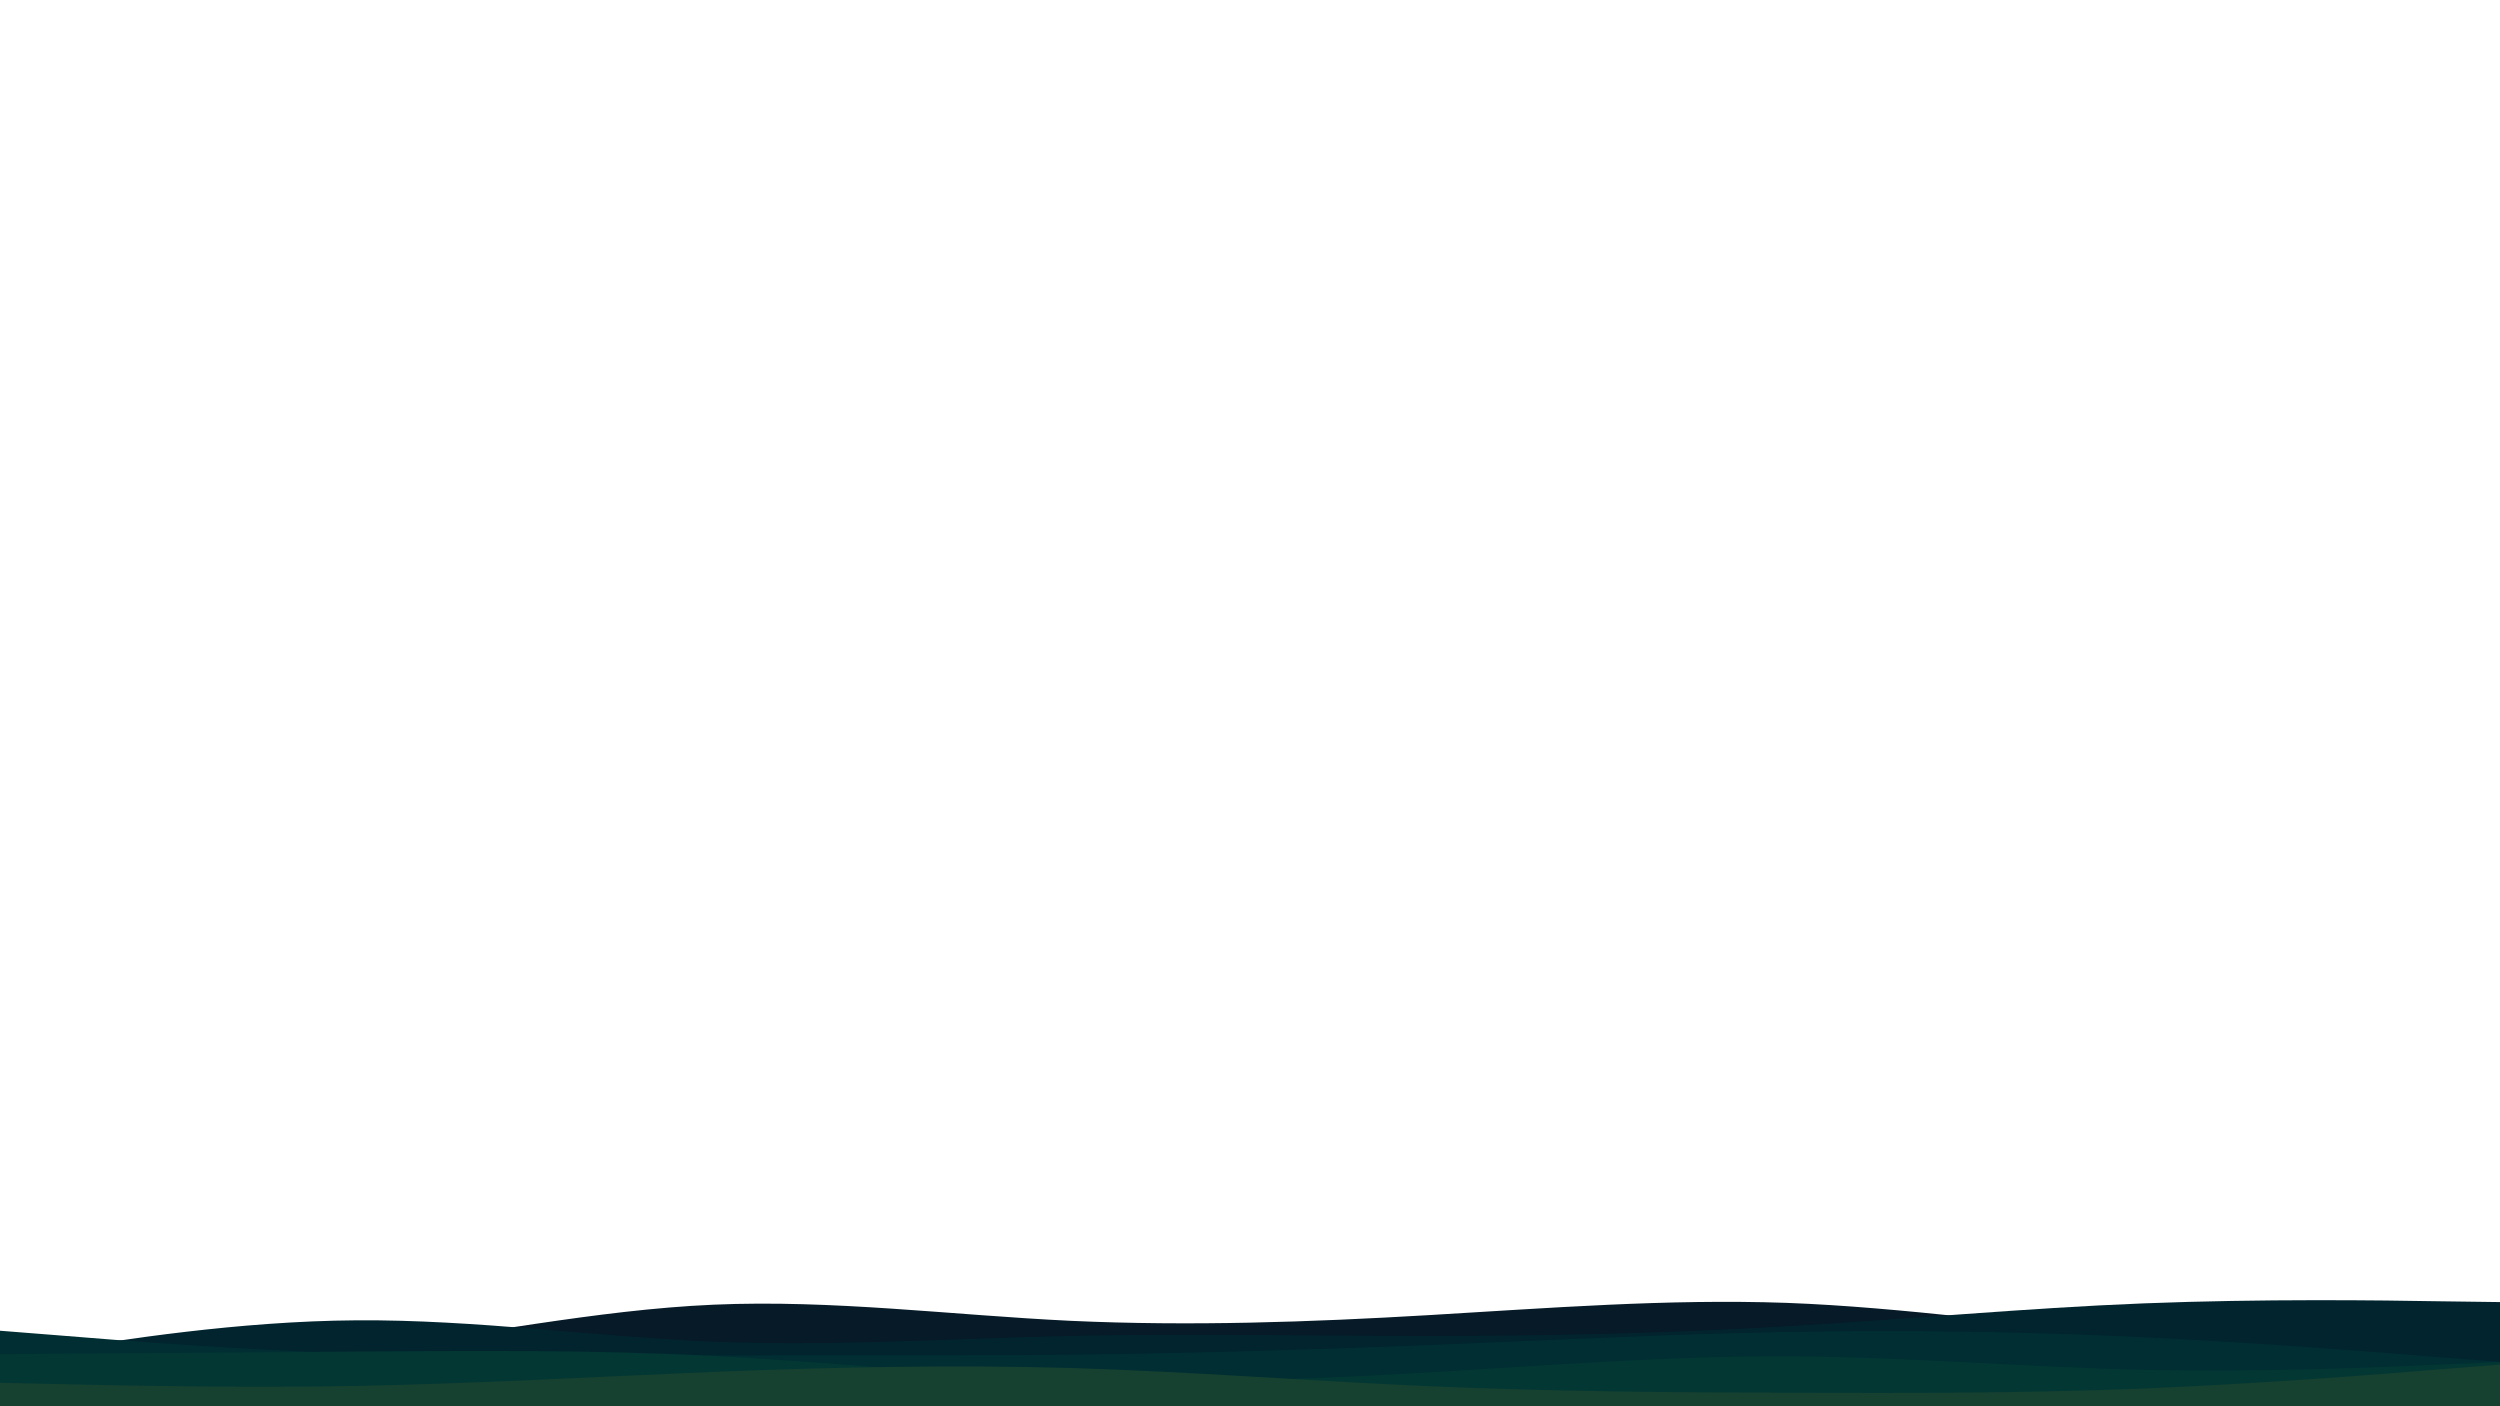 <?xml version="1.0" encoding="UTF-8" standalone="no"?>
<svg
   id="visual"
   viewBox="0 0 960 540"
   width="960"
   height="540"
   version="1.1"
   sodipodi:docname="waves-bg.svg"
   inkscape:export-filename="waves-bg.png"
   inkscape:export-xdpi="190.711"
   inkscape:export-ydpi="190.711"
   inkscape:version="1.4 (e7c3feb100, 2024-10-09)"
   xmlns:inkscape="http://www.inkscape.org/namespaces/inkscape"
   xmlns:sodipodi="http://sodipodi.sourceforge.net/DTD/sodipodi-0.dtd"
   xmlns="http://www.w3.org/2000/svg"
   xmlns:svg="http://www.w3.org/2000/svg">
  <defs
     id="defs5" />
  <sodipodi:namedview
     id="namedview5"
     pagecolor="#ffffff"
     bordercolor="#666666"
     borderopacity="1.0"
     inkscape:showpageshadow="2"
     inkscape:pageopacity="0.0"
     inkscape:pagecheckerboard="0"
     inkscape:deskcolor="#d1d1d1"
     inkscape:zoom="0.89345888"
     inkscape:cx="356.47975"
     inkscape:cy="409.64392"
     inkscape:window-width="1920"
     inkscape:window-height="1020"
     inkscape:window-x="0"
     inkscape:window-y="0"
     inkscape:window-maximized="1"
     inkscape:current-layer="visual" />
  <path
     d="M0 523L22.8 523C45.7 523 91.3 523 137 518C182.7 513 228.3 503 274 501C319.7 499 365.3 505 411.2 507.2C457 509.3 503 507.7 548.8 505C594.7 502.3 640.3 498.7 686 500.3C731.7 502 777.3 509 823 512.3C868.7 515.7 914.3 515.3 937.2 515.2L960 515L960 541L937.2 541C914.3 541 868.7 541 823 541C777.3 541 731.7 541 686 541C640.3 541 594.7 541 548.8 541C503 541 457 541 411.2 541C365.3 541 319.7 541 274 541C228.3 541 182.7 541 137 541C91.3 541 45.7 541 22.8 541L0 541Z"
     fill="#061a27"
     id="path1" />
  <path
     d="M0 522L22.8 518.3C45.7 514.7 91.3 507.3 137 507C182.7 506.7 228.3 513.3 274 515.2C319.7 517 365.3 514 411.2 513C457 512 503 513 548.8 513C594.7 513 640.3 512 686 509.3C731.7 506.7 777.3 502.3 823 500.5C868.7 498.7 914.3 499.3 937.2 499.7L960 500L960 541L937.2 541C914.3 541 868.7 541 823 541C777.3 541 731.7 541 686 541C640.3 541 594.7 541 548.8 541C503 541 457 541 411.2 541C365.3 541 319.7 541 274 541C228.3 541 182.7 541 137 541C91.3 541 45.7 541 22.8 541L0 541Z"
     fill="#01242f"
     id="path2" />
  <path
     d="M0 511L22.8 512.8C45.7 514.7 91.3 518.3 137 519.8C182.7 521.3 228.3 520.7 274 520.5C319.7 520.3 365.3 520.7 411.2 520.2C457 519.7 503 518.3 548.8 516.5C594.7 514.7 640.3 512.3 686 511.5C731.7 510.7 777.3 511.3 823 513.5C868.7 515.7 914.3 519.3 937.2 521.2L960 523L960 541L937.2 541C914.3 541 868.7 541 823 541C777.3 541 731.7 541 686 541C640.3 541 594.7 541 548.8 541C503 541 457 541 411.2 541C365.3 541 319.7 541 274 541C228.3 541 182.7 541 137 541C91.3 541 45.7 541 22.8 541L0 541Z"
     fill="#002e33"
     id="path3" />
  <path
     d="M0 520L22.8 519.8C45.7 519.7 91.3 519.3 137 519C182.7 518.7 228.3 518.3 274 520.7C319.7 523 365.3 528 411.2 529.7C457 531.3 503 529.7 548.8 527C594.7 524.3 640.3 520.7 686 520.8C731.7 521 777.3 525 823 526C868.7 527 914.3 525 937.2 524L960 523L960 541L937.2 541C914.3 541 868.7 541 823 541C777.3 541 731.7 541 686 541C640.3 541 594.7 541 548.8 541C503 541 457 541 411.2 541C365.3 541 319.7 541 274 541C228.3 541 182.7 541 137 541C91.3 541 45.7 541 22.8 541L0 541Z"
     fill="#033733"
     id="path4" />
  <path
     d="M0 531L22.8 531.5C45.7 532 91.3 533 137 532.2C182.7 531.3 228.3 528.7 274 526.8C319.7 525 365.3 524 411.2 525.3C457 526.7 503 530.3 548.8 532.3C594.7 534.3 640.3 534.7 686 534.8C731.7 535 777.3 535 823 533.2C868.7 531.3 914.3 527.7 937.2 525.8L960 524L960 541L937.2 541C914.3 541 868.7 541 823 541C777.3 541 731.7 541 686 541C640.3 541 594.7 541 548.8 541C503 541 457 541 411.2 541C365.3 541 319.7 541 274 541C228.3 541 182.7 541 137 541C91.3 541 45.7 541 22.8 541L0 541Z"
     fill="#164030"
     id="path5" />
</svg>

